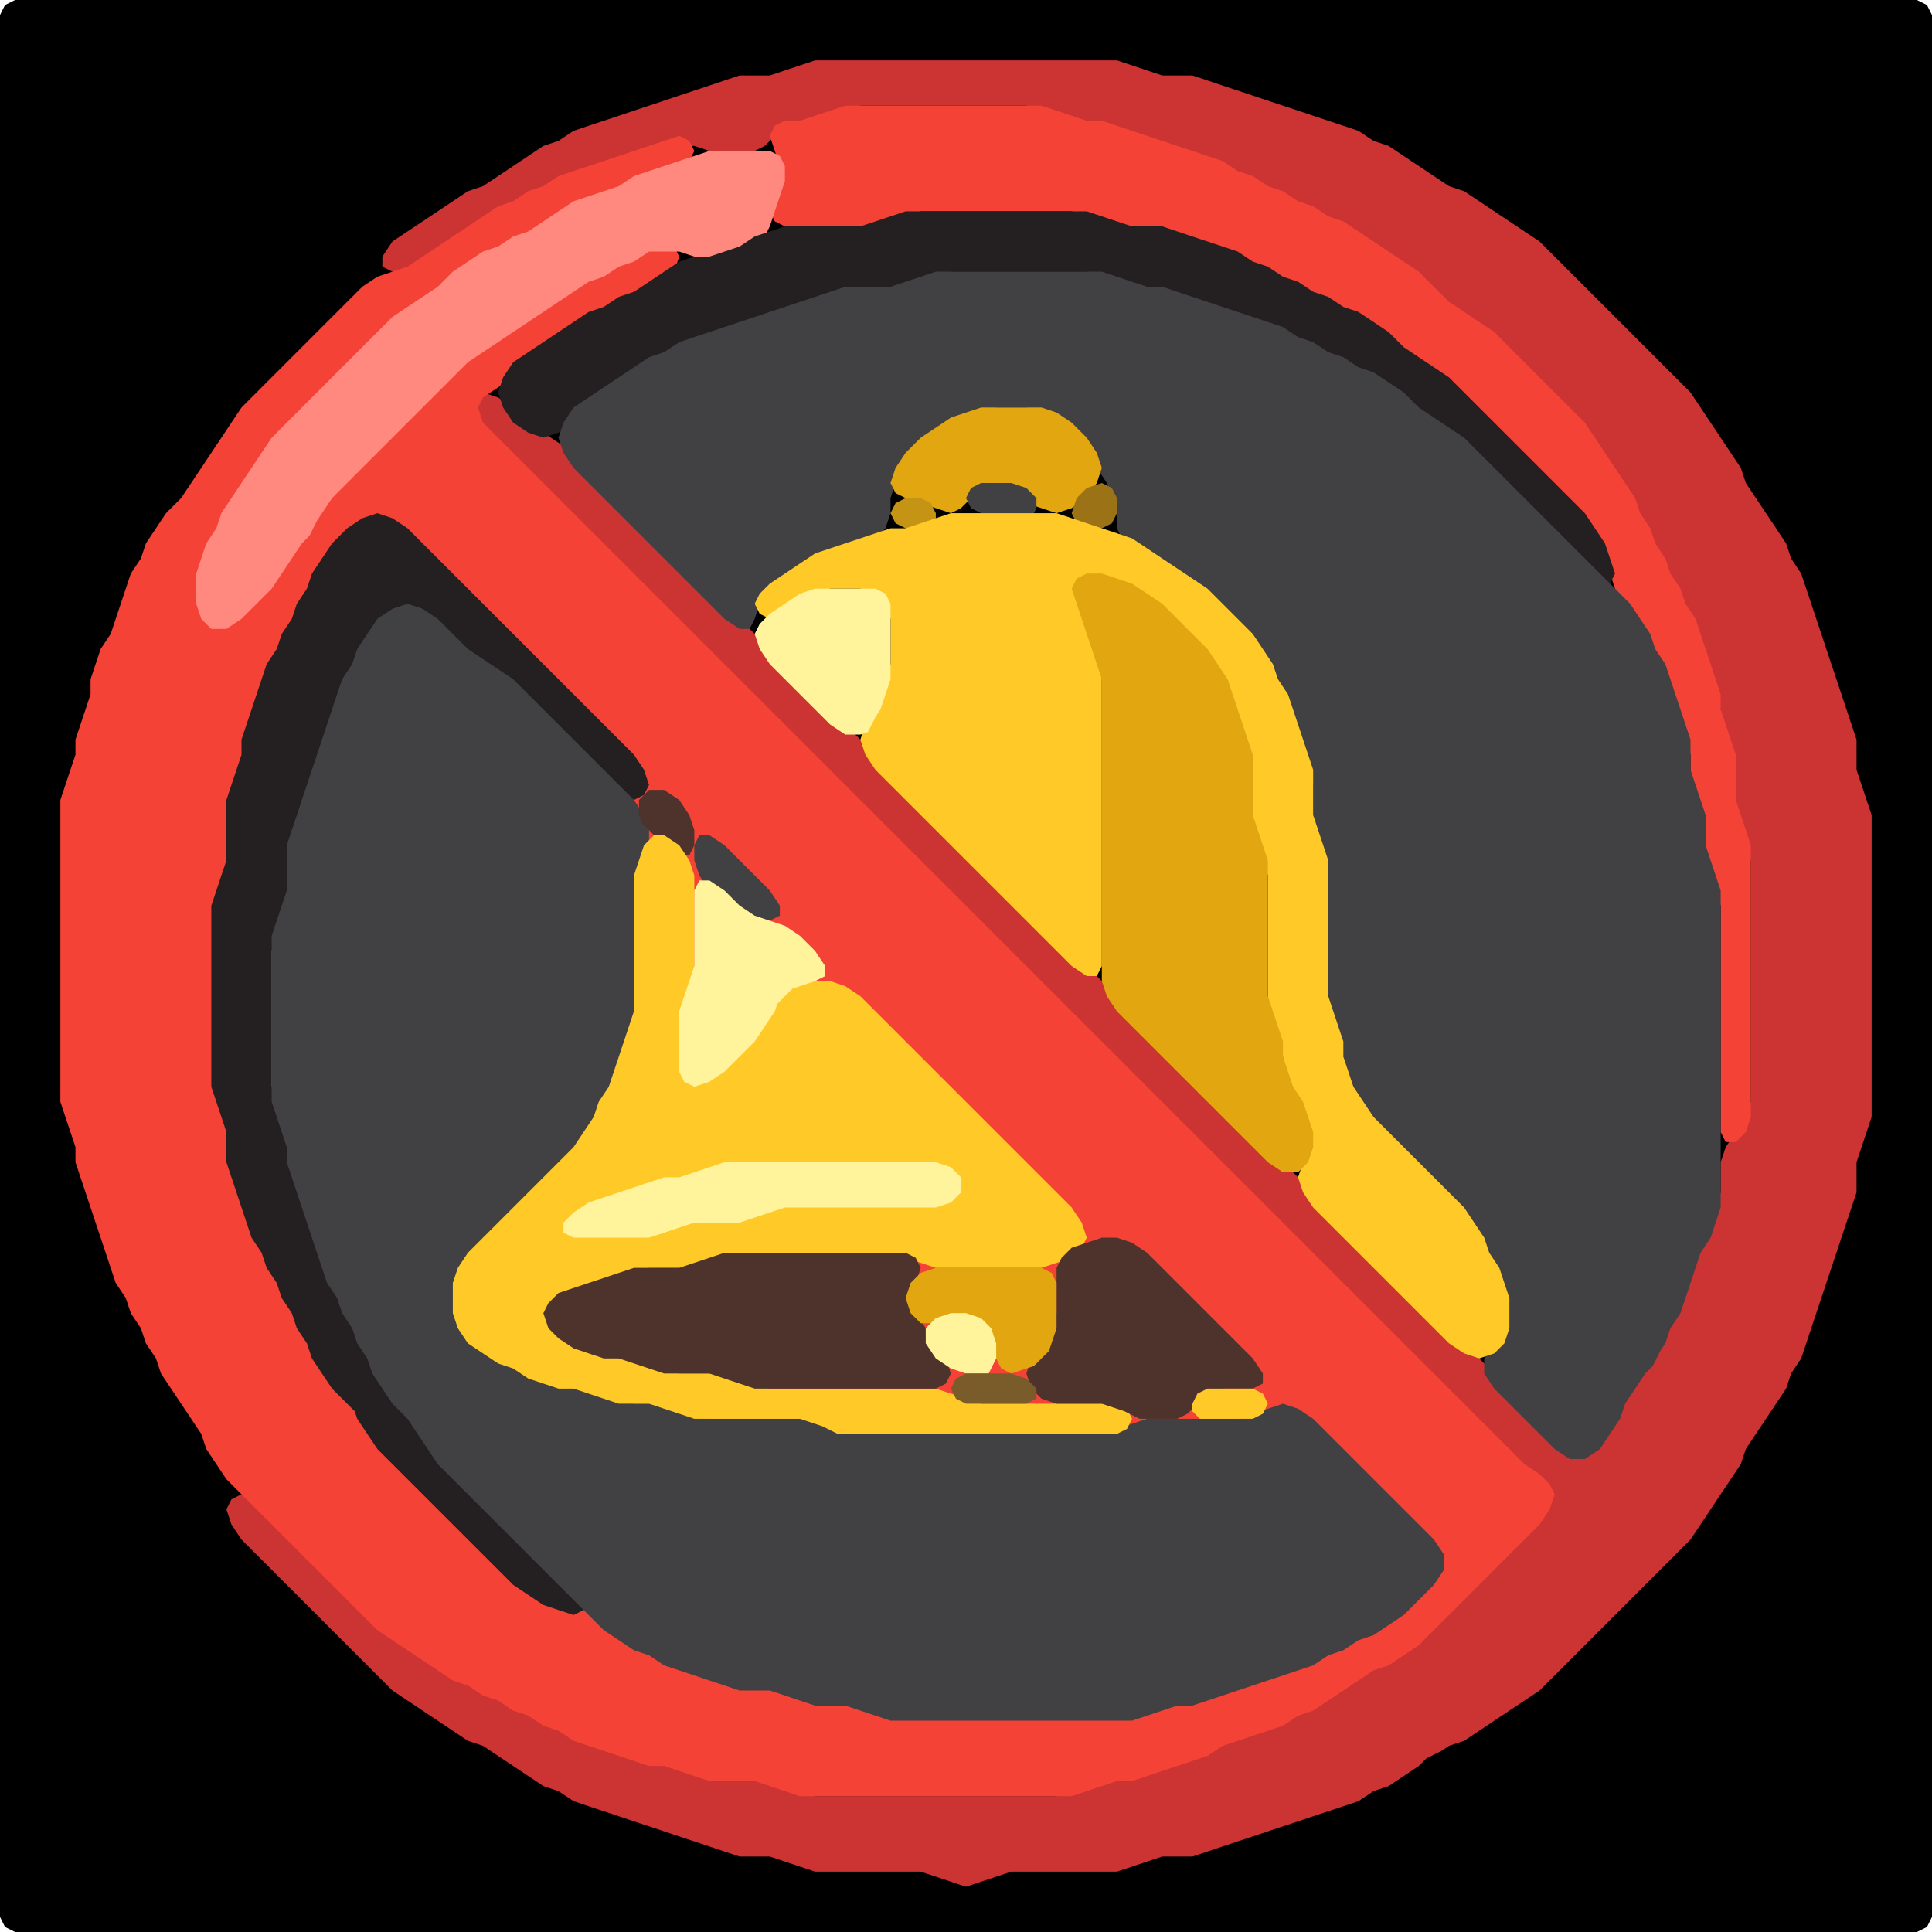 <?xml version="1.0" encoding="UTF-8" standalone="no"?>
<!DOCTYPE svg PUBLIC "-//W3C//DTD SVG 1.1//EN"
"http://www.w3.org/Graphics/SVG/1.1/DTD/svg11.dtd">
<svg width="128" height="128" xmlns="http://www.w3.org/2000/svg" version="1.1">
<path d="M 26.5 128.0 L 27.0 128.0 L 28.0 128.0 L 29.0 128.0 L 30.0 128.0 L 31.0 128.0 L 32.0 128.0 L 33.0 128.0 L 34.0 128.0 L 35.0 128.0 L 36.0 128.0 L 37.0 128.0 L 38.0 128.0 L 39.0 128.0 L 40.0 128.0 L 41.0 128.0 L 42.0 128.0 L 43.0 128.0 L 44.0 128.0 L 45.0 128.0 L 46.0 128.0 L 47.0 128.0 L 48.0 128.0 L 49.0 128.0 L 50.0 128.0 L 51.0 128.0 L 52.0 128.0 L 53.0 128.0 L 54.0 128.0 L 55.0 128.0 L 56.0 128.0 L 57.0 128.0 L 58.0 128.0 L 59.0 128.0 L 60.0 128.0 L 61.0 128.0 L 62.0 128.0 L 63.0 128.0 L 64.0 128.0 L 65.0 128.0 L 66.0 128.0 L 67.0 128.0 L 68.0 128.0 L 69.0 128.0 L 70.0 128.0 L 71.0 128.0 L 72.0 128.0 L 73.0 128.0 L 74.0 128.0 L 75.0 128.0 L 76.0 128.0 L 77.0 128.0 L 78.0 128.0 L 79.0 128.0 L 80.0 128.0 L 81.0 128.0 L 82.0 128.0 L 83.0 128.0 L 84.0 128.0 L 85.0 128.0 L 86.0 128.0 L 87.0 128.0 L 88.0 128.0 L 89.0 128.0 L 90.0 128.0 L 91.0 128.0 L 92.0 128.0 L 93.0 128.0 L 94.0 128.0 L 95.0 128.0 L 96.0 128.0 L 97.0 128.0 L 98.0 128.0 L 99.0 128.0 L 100.0 128.0 L 101.0 128.0 L 102.0 128.0 L 103.0 128.0 L 104.0 128.0 L 105.0 128.0 L 106.0 128.0 L 107.0 128.0 L 108.0 128.0 L 109.0 128.0 L 110.0 128.0 L 111.0 128.0 L 112.0 128.0 L 113.0 128.0 L 114.0 128.0 L 115.0 128.0 L 116.0 128.0 L 117.0 128.0 L 118.0 128.0 L 119.0 128.0 L 120.0 128.0 L 121.0 128.0 L 122.0 128.0 L 123.0 128.0 L 124.0 128.0 L 125.0 128.0 L 126.0 128.0 L 127.0 128.0 L 127.667 127.667 L 128.0 127.0 L 128.0 126.0 L 128.0 125.0 L 128.0 124.0 L 128.0 123.0 L 128.0 122.0 L 128.0 121.0 L 128.0 120.0 L 128.0 119.0 L 128.0 118.0 L 128.0 117.0 L 128.0 116.0 L 128.0 115.0 L 128.0 114.0 L 128.0 113.0 L 128.0 112.0 L 128.0 111.0 L 128.0 110.0 L 128.0 109.0 L 128.0 108.0 L 128.0 107.0 L 128.0 106.0 L 128.0 105.0 L 128.0 104.0 L 128.0 103.0 L 128.0 102.0 L 128.0 101.0 L 128.0 100.0 L 128.0 99.0 L 128.0 98.0 L 128.0 97.0 L 128.0 96.0 L 128.0 95.0 L 128.0 94.0 L 128.0 93.0 L 128.0 92.0 L 128.0 91.0 L 128.0 90.0 L 128.0 89.0 L 128.0 88.0 L 128.0 87.0 L 128.0 86.0 L 128.0 85.0 L 128.0 84.0 L 128.0 83.0 L 128.0 82.0 L 128.0 81.0 L 128.0 80.0 L 128.0 79.0 L 128.0 78.0 L 128.0 77.0 L 128.0 76.0 L 128.0 75.0 L 128.0 74.0 L 128.0 73.0 L 128.0 72.0 L 128.0 71.0 L 128.0 70.0 L 128.0 69.0 L 128.0 68.0 L 128.0 67.0 L 128.0 66.0 L 128.0 65.0 L 128.0 64.0 L 128.0 63.0 L 128.0 62.0 L 128.0 61.0 L 128.0 60.0 L 128.0 59.0 L 128.0 58.0 L 128.0 57.0 L 128.0 56.0 L 128.0 55.0 L 128.0 54.0 L 128.0 53.0 L 128.0 52.0 L 128.0 51.0 L 128.0 50.0 L 128.0 49.0 L 128.0 48.0 L 128.0 47.0 L 128.0 46.0 L 128.0 45.0 L 128.0 44.0 L 128.0 43.0 L 128.0 42.0 L 128.0 41.0 L 128.0 40.0 L 128.0 39.0 L 128.0 38.0 L 128.0 37.0 L 128.0 36.0 L 128.0 35.0 L 128.0 34.0 L 128.0 33.0 L 128.0 32.0 L 128.0 31.0 L 128.0 30.0 L 128.0 29.0 L 128.0 28.0 L 128.0 27.0 L 128.0 26.0 L 128.0 25.0 L 128.0 24.0 L 128.0 23.0 L 128.0 22.0 L 128.0 21.0 L 128.0 20.0 L 128.0 19.0 L 128.0 18.0 L 128.0 17.0 L 128.0 16.0 L 128.0 15.0 L 128.0 14.0 L 128.0 13.0 L 128.0 12.0 L 128.0 11.0 L 128.0 10.0 L 128.0 9.0 L 128.0 8.0 L 128.0 7.0 L 128.0 6.0 L 128.0 5.0 L 128.0 4.0 L 128.0 3.0 L 128.0 2.0 L 128.0 1.0 L 127.667 0.333 L 127.0 0.0 L 126.0 0.0 L 125.0 0.0 L 124.0 0.0 L 123.0 0.0 L 122.0 0.0 L 121.0 0.0 L 120.0 0.0 L 119.0 0.0 L 118.0 0.0 L 117.0 0.0 L 116.0 0.0 L 115.0 0.0 L 114.0 0.0 L 113.0 0.0 L 112.0 0.0 L 111.0 0.0 L 110.0 0.0 L 109.0 0.0 L 108.0 0.0 L 107.0 0.0 L 106.0 0.0 L 105.0 0.0 L 104.0 0.0 L 103.0 0.0 L 102.0 0.0 L 101.0 0.0 L 100.0 0.0 L 99.0 0.0 L 98.0 0.0 L 97.0 0.0 L 96.0 0.0 L 95.0 0.0 L 94.0 0.0 L 93.0 0.0 L 92.0 0.0 L 91.0 0.0 L 90.0 0.0 L 89.0 0.0 L 88.0 0.0 L 87.0 0.0 L 86.0 0.0 L 85.0 0.0 L 84.0 0.0 L 83.0 0.0 L 82.0 0.0 L 81.0 0.0 L 80.0 0.0 L 79.0 0.0 L 78.0 0.0 L 77.0 0.0 L 76.0 0.0 L 75.0 0.0 L 74.0 0.0 L 73.0 0.0 L 72.0 0.0 L 71.0 0.0 L 70.0 0.0 L 69.0 0.0 L 68.0 0.0 L 67.0 0.0 L 66.0 0.0 L 65.0 0.0 L 64.0 0.0 L 63.0 0.0 L 62.0 0.0 L 61.0 0.0 L 60.0 0.0 L 59.0 0.0 L 58.0 0.0 L 57.0 0.0 L 56.0 0.0 L 55.0 0.0 L 54.0 0.0 L 53.0 0.0 L 52.0 0.0 L 51.0 0.0 L 50.0 0.0 L 49.0 0.0 L 48.0 0.0 L 47.0 0.0 L 46.0 0.0 L 45.0 0.0 L 44.0 0.0 L 43.0 0.0 L 42.0 0.0 L 41.0 0.0 L 40.0 0.0 L 39.0 0.0 L 38.0 0.0 L 37.0 0.0 L 36.0 0.0 L 35.0 0.0 L 34.0 0.0 L 33.0 0.0 L 32.0 0.0 L 31.0 0.0 L 30.0 0.0 L 29.0 0.0 L 28.0 0.0 L 27.0 0.0 L 26.0 0.0 L 25.0 0.0 L 24.0 0.0 L 23.0 0.0 L 22.0 0.0 L 21.0 0.0 L 20.0 0.0 L 19.0 0.0 L 18.0 0.0 L 17.0 0.0 L 16.0 0.0 L 15.0 0.0 L 14.0 0.0 L 13.0 0.0 L 12.0 0.0 L 11.0 0.0 L 10.0 0.0 L 9.0 0.0 L 8.0 0.0 L 7.0 0.0 L 6.0 0.0 L 5.0 0.0 L 4.0 0.0 L 3.0 0.0 L 2.0 0.0 L 1.0 0.0 L 0.333 0.333 L 0.0 1.0 L 0.0 2.0 L 0.0 3.0 L 0.0 4.0 L 0.0 5.0 L 0.0 6.0 L 0.0 7.0 L 0.0 8.0 L 0.0 9.0 L 0.0 10.0 L 0.0 11.0 L 0.0 12.0 L 0.0 13.0 L 0.0 14.0 L 0.0 15.0 L 0.0 16.0 L 0.0 17.0 L 0.0 18.0 L 0.0 19.0 L 0.0 20.0 L 0.0 21.0 L 0.0 22.0 L 0.0 23.0 L 0.0 24.0 L 0.0 25.0 L 0.0 26.0 L 0.0 27.0 L 0.0 28.0 L 0.0 29.0 L 0.0 30.0 L 0.0 31.0 L 0.0 32.0 L 0.0 33.0 L 0.0 34.0 L 0.0 35.0 L 0.0 36.0 L 0.0 37.0 L 0.0 38.0 L 0.0 39.0 L 0.0 40.0 L 0.0 41.0 L 0.0 42.0 L 0.0 43.0 L 0.0 44.0 L 0.0 45.0 L 0.0 46.0 L 0.0 47.0 L 0.0 48.0 L 0.0 49.0 L 0.0 50.0 L 0.0 51.0 L 0.0 52.0 L 0.0 53.0 L 0.0 54.0 L 0.0 55.0 L 0.0 56.0 L 0.0 57.0 L 0.0 58.0 L 0.0 59.0 L 0.0 60.0 L 0.0 61.0 L 0.0 62.0 L 0.0 63.0 L 0.0 64.0 L 0.0 65.0 L 0.0 66.0 L 0.0 67.0 L 0.0 68.0 L 0.0 69.0 L 0.0 70.0 L 0.0 71.0 L 0.0 72.0 L 0.0 73.0 L 0.0 74.0 L 0.0 75.0 L 0.0 76.0 L 0.0 77.0 L 0.0 78.0 L 0.0 79.0 L 0.0 80.0 L 0.0 81.0 L 0.0 82.0 L 0.0 83.0 L 0.0 84.0 L 0.0 85.0 L 0.0 86.0 L 0.0 87.0 L 0.0 88.0 L 0.0 89.0 L 0.0 90.0 L 0.0 91.0 L 0.0 92.0 L 0.0 93.0 L 0.0 94.0 L 0.0 95.0 L 0.0 96.0 L 0.0 97.0 L 0.0 98.0 L 0.0 99.0 L 0.0 100.0 L 0.0 101.0 L 0.0 102.0 L 0.0 103.0 L 0.0 104.0 L 0.0 105.0 L 0.0 106.0 L 0.0 107.0 L 0.0 108.0 L 0.0 109.0 L 0.0 110.0 L 0.0 111.0 L 0.0 112.0 L 0.0 113.0 L 0.0 114.0 L 0.0 115.0 L 0.0 116.0 L 0.0 117.0 L 0.0 118.0 L 0.0 119.0 L 0.0 120.0 L 0.0 121.0 L 0.0 122.0 L 0.0 123.0 L 0.0 124.0 L 0.0 125.0 L 0.0 126.0 L 0.0 127.0 L 0.333 127.667 L 1.0 128.0 L 2.0 128.0 L 3.0 128.0 L 4.0 128.0 L 5.0 128.0 L 6.0 128.0 L 7.0 128.0 L 8.0 128.0 L 9.0 128.0 L 10.0 128.0 L 11.0 128.0 L 12.0 128.0 L 13.0 128.0 L 14.0 128.0 L 15.0 128.0 L 16.0 128.0 L 17.0 128.0 L 18.0 128.0 L 19.0 128.0 L 20.0 128.0 L 21.0 128.0 L 22.0 128.0 L 23.0 128.0 L 24.0 128.0 L 25.0 128.0 L 25.5 128.0 Z" stroke="none" fill="rgb(0,0,0)" />
<path d="M 95.5 116.0 L 96.0 115.667 L 97.0 115.333 L 98.0 114.667 L 99.0 114.0 L 100.0 113.333 L 101.0 112.667 L 102.0 112.0 L 103.0 111.0 L 104.0 110.0 L 105.0 109.0 L 106.0 108.0 L 107.0 107.0 L 108.0 106.0 L 109.0 105.0 L 110.0 104.0 L 111.0 103.0 L 112.0 102.0 L 112.667 101.0 L 113.333 100.0 L 114.0 99.0 L 114.667 98.0 L 115.333 97.0 L 115.667 96.0 L 116.333 95.0 L 117.0 94.0 L 117.667 93.0 L 118.333 92.0 L 118.667 91.0 L 119.333 90.0 L 119.667 89.0 L 120.0 88.0 L 120.333 87.0 L 120.667 86.0 L 121.0 85.0 L 121.333 84.0 L 121.667 83.0 L 122.0 82.0 L 122.333 81.0 L 122.667 80.0 L 123.0 79.0 L 123.0 78.0 L 123.0 77.0 L 123.333 76.0 L 123.667 75.0 L 124.0 74.0 L 124.0 73.0 L 124.0 72.0 L 124.0 71.0 L 124.0 70.0 L 124.0 69.0 L 124.0 68.0 L 124.0 67.0 L 124.0 66.0 L 124.0 65.0 L 124.0 64.0 L 124.0 63.0 L 124.0 62.0 L 124.0 61.0 L 124.0 60.0 L 124.0 59.0 L 124.0 58.0 L 124.0 57.0 L 124.0 56.0 L 124.0 55.0 L 124.0 54.0 L 123.667 53.0 L 123.333 52.0 L 123.0 51.0 L 123.0 50.0 L 123.0 49.0 L 122.667 48.0 L 122.333 47.0 L 122.0 46.0 L 121.667 45.0 L 121.333 44.0 L 121.0 43.0 L 120.667 42.0 L 120.333 41.0 L 120.0 40.0 L 119.667 39.0 L 119.333 38.0 L 118.667 37.0 L 118.333 36.0 L 117.667 35.0 L 117.0 34.0 L 116.333 33.0 L 115.667 32.0 L 115.333 31.0 L 114.667 30.0 L 114.0 29.0 L 113.333 28.0 L 112.667 27.0 L 112.0 26.0 L 111.0 25.0 L 110.0 24.0 L 109.0 23.0 L 108.0 22.0 L 107.0 21.0 L 106.0 20.0 L 105.0 19.0 L 104.0 18.0 L 103.0 17.0 L 102.0 16.0 L 101.0 15.333 L 100.0 14.667 L 99.0 14.0 L 98.0 13.333 L 97.0 12.667 L 96.0 12.333 L 95.0 11.667 L 94.0 11.0 L 93.0 10.333 L 92.0 9.667 L 91.0 9.333 L 90.0 8.667 L 89.0 8.333 L 88.0 8.0 L 87.0 7.667 L 86.0 7.333 L 85.0 7.0 L 84.0 6.667 L 83.0 6.333 L 82.0 6.0 L 81.0 5.667 L 80.0 5.333 L 79.0 5.0 L 78.0 5.0 L 77.0 5.0 L 76.0 4.667 L 75.0 4.333 L 74.0 4.0 L 73.0 4.0 L 72.0 4.0 L 71.0 4.0 L 70.0 4.0 L 69.0 4.0 L 68.0 4.0 L 67.0 4.0 L 66.0 4.0 L 65.0 4.0 L 64.0 4.0 L 63.0 4.0 L 62.0 4.0 L 61.0 4.0 L 60.0 4.0 L 59.0 4.0 L 58.0 4.0 L 57.0 4.0 L 56.0 4.0 L 55.0 4.0 L 54.0 4.0 L 53.0 4.333 L 52.0 4.667 L 51.0 5.0 L 50.0 5.0 L 49.0 5.0 L 48.0 5.333 L 47.0 5.667 L 46.0 6.0 L 45.0 6.333 L 44.0 6.667 L 43.0 7.0 L 42.0 7.333 L 41.0 7.667 L 40.0 8.0 L 39.0 8.333 L 38.0 8.667 L 37.0 9.333 L 36.0 9.667 L 35.0 10.333 L 34.0 11.0 L 33.0 11.667 L 32.0 12.333 L 31.0 12.667 L 30.0 13.333 L 29.0 14.0 L 28.0 14.667 L 27.0 15.333 L 26.0 16.0 L 25.333 17.0 L 25.333 17.667 L 26.0 18.0 L 27.0 18.0 L 28.0 17.667 L 29.0 17.0 L 30.0 16.333 L 31.0 15.667 L 32.0 15.0 L 33.0 14.333 L 34.0 13.667 L 35.0 13.333 L 36.0 12.667 L 37.0 12.333 L 38.0 11.667 L 39.0 11.333 L 40.0 11.0 L 41.0 10.667 L 42.0 10.333 L 43.0 10.0 L 44.0 9.667 L 45.0 9.667 L 46.0 9.667 L 47.0 10.0 L 48.0 10.0 L 49.0 10.0 L 50.0 10.0 L 50.667 9.667 L 51.333 9.0 L 52.0 8.333 L 53.0 8.0 L 54.0 8.0 L 55.0 7.667 L 56.0 7.333 L 57.0 7.0 L 58.0 7.0 L 59.0 7.0 L 60.0 7.0 L 61.0 7.0 L 62.0 7.0 L 63.0 7.0 L 64.0 7.0 L 65.0 7.0 L 66.0 7.0 L 67.0 7.0 L 68.0 7.0 L 69.0 7.333 L 70.0 7.667 L 71.0 8.0 L 72.0 8.0 L 73.0 8.333 L 74.0 8.667 L 75.0 9.0 L 76.0 9.333 L 77.0 9.667 L 78.0 10.0 L 79.0 10.333 L 80.0 10.667 L 81.0 11.333 L 82.0 11.667 L 83.0 12.333 L 84.0 12.667 L 85.0 13.333 L 86.0 13.667 L 87.0 14.333 L 88.0 14.667 L 89.0 15.333 L 90.0 16.0 L 91.0 16.667 L 92.0 17.333 L 93.0 18.0 L 94.0 19.0 L 95.0 20.0 L 96.0 20.667 L 97.0 21.333 L 98.0 22.0 L 99.0 23.0 L 100.0 24.0 L 101.0 25.0 L 102.0 26.0 L 103.0 27.0 L 104.0 28.0 L 105.0 29.0 L 105.667 30.0 L 106.333 31.0 L 107.0 32.0 L 107.667 33.0 L 108.333 34.0 L 108.667 35.0 L 109.333 36.0 L 109.667 37.0 L 110.333 38.0 L 110.667 39.0 L 111.333 40.0 L 111.667 41.0 L 112.333 42.0 L 112.667 43.0 L 113.0 44.0 L 113.333 45.0 L 113.667 46.0 L 114.0 47.0 L 114.0 48.0 L 114.333 49.0 L 114.667 50.0 L 115.0 51.0 L 115.0 52.0 L 115.0 53.0 L 115.0 54.0 L 115.333 55.0 L 115.667 56.0 L 116.0 57.0 L 116.0 58.0 L 116.0 59.0 L 116.0 60.0 L 116.0 61.0 L 116.0 62.0 L 116.0 63.0 L 116.0 64.0 L 116.0 65.0 L 116.0 66.0 L 116.0 67.0 L 116.0 68.0 L 116.0 69.0 L 116.0 70.0 L 116.0 71.0 L 116.0 72.0 L 116.0 73.0 L 115.667 74.0 L 115.0 75.0 L 114.333 76.0 L 114.0 77.0 L 114.0 78.0 L 114.0 79.0 L 113.667 80.0 L 113.333 81.0 L 112.667 82.0 L 112.333 83.0 L 112.0 84.0 L 111.667 85.0 L 111.333 86.0 L 110.667 87.0 L 110.333 88.0 L 109.667 89.0 L 109.0 90.0 L 108.333 91.0 L 107.667 92.0 L 107.333 93.0 L 106.667 94.0 L 106.0 95.0 L 105.0 95.667 L 104.0 95.667 L 103.0 95.0 L 102.0 94.0 L 101.0 93.0 L 100.0 92.0 L 99.0 91.0 L 98.0 90.0 L 97.0 89.0 L 96.0 88.0 L 95.0 87.0 L 94.0 86.0 L 93.0 85.0 L 92.0 84.0 L 91.0 83.0 L 90.0 82.0 L 89.0 81.0 L 88.0 80.0 L 87.0 79.0 L 86.0 78.0 L 85.0 77.0 L 84.0 76.0 L 83.0 75.0 L 82.0 74.0 L 81.0 73.0 L 80.0 72.0 L 79.0 71.0 L 78.0 70.0 L 77.0 69.0 L 76.0 68.0 L 75.0 67.0 L 74.0 66.0 L 73.0 65.0 L 72.0 64.0 L 71.0 63.0 L 70.0 62.0 L 69.0 61.0 L 68.0 60.0 L 67.0 59.0 L 66.0 58.0 L 65.0 57.0 L 64.0 56.0 L 63.0 55.0 L 62.0 54.0 L 61.0 53.0 L 60.0 52.0 L 59.0 51.0 L 58.0 50.0 L 57.0 49.0 L 56.0 48.0 L 55.0 47.0 L 54.0 46.0 L 53.0 45.0 L 52.0 44.0 L 51.0 43.0 L 50.0 42.0 L 49.0 41.0 L 48.0 40.0 L 47.0 39.0 L 46.0 38.0 L 45.0 37.0 L 44.0 36.0 L 43.0 35.0 L 42.0 34.0 L 41.0 33.0 L 40.0 32.0 L 39.0 31.0 L 38.0 30.0 L 37.0 29.333 L 36.0 28.667 L 35.0 28.0 L 34.0 27.0 L 33.0 26.333 L 32.0 26.0 L 31.333 26.333 L 31.0 27.0 L 31.333 28.0 L 32.0 29.0 L 33.0 30.0 L 34.0 31.0 L 35.0 32.0 L 36.0 33.0 L 37.0 34.0 L 38.0 35.0 L 39.0 36.0 L 40.0 37.0 L 41.0 38.0 L 42.0 39.0 L 43.0 40.0 L 44.0 41.0 L 45.0 42.0 L 46.0 43.0 L 47.0 44.0 L 48.0 45.0 L 49.0 46.0 L 50.0 47.0 L 51.0 48.0 L 52.0 49.0 L 53.0 50.0 L 54.0 51.0 L 55.0 52.0 L 56.0 53.0 L 57.0 54.0 L 58.0 55.0 L 59.0 56.0 L 60.0 57.0 L 61.0 58.0 L 62.0 59.0 L 63.0 60.0 L 64.0 61.0 L 65.0 62.0 L 66.0 63.0 L 67.0 64.0 L 68.0 65.0 L 69.0 66.0 L 70.0 67.0 L 71.0 68.0 L 72.0 69.0 L 73.0 70.0 L 74.0 71.0 L 75.0 72.0 L 76.0 73.0 L 77.0 74.0 L 78.0 75.0 L 79.0 76.0 L 80.0 77.0 L 81.0 78.0 L 82.0 79.0 L 83.0 80.0 L 84.0 81.0 L 85.0 82.0 L 86.0 83.0 L 87.0 84.0 L 88.0 85.0 L 89.0 86.0 L 90.0 87.0 L 91.0 88.0 L 92.0 89.0 L 93.0 90.0 L 94.0 91.0 L 95.0 92.0 L 96.0 93.0 L 97.0 94.0 L 98.0 95.0 L 99.0 96.0 L 100.0 97.0 L 101.0 97.667 L 102.0 98.333 L 102.333 99.0 L 102.0 100.0 L 101.0 101.0 L 100.0 102.0 L 99.0 103.0 L 98.0 104.0 L 97.0 105.0 L 96.0 106.0 L 95.0 107.0 L 94.0 108.0 L 93.0 109.0 L 92.0 109.667 L 91.0 110.333 L 90.0 110.667 L 89.0 111.333 L 88.0 112.0 L 87.0 112.667 L 86.0 113.333 L 85.0 113.667 L 84.0 114.333 L 83.0 114.667 L 82.0 115.0 L 81.0 115.333 L 80.0 115.667 L 79.0 116.333 L 78.0 116.667 L 77.0 117.0 L 76.0 117.333 L 75.0 117.667 L 74.0 118.0 L 73.0 118.0 L 72.0 118.333 L 71.0 118.667 L 70.0 119.0 L 69.0 119.0 L 68.0 119.0 L 67.0 119.0 L 66.0 119.0 L 65.0 119.0 L 64.0 119.0 L 63.0 119.0 L 62.0 119.0 L 61.0 119.0 L 60.0 119.0 L 59.0 119.0 L 58.0 119.0 L 57.0 119.0 L 56.0 119.0 L 55.0 119.0 L 54.0 119.0 L 53.0 118.667 L 52.0 118.333 L 51.0 118.0 L 50.0 118.0 L 49.0 118.0 L 48.0 118.0 L 47.0 117.667 L 46.0 117.333 L 45.0 117.0 L 44.0 117.0 L 43.0 116.667 L 42.0 116.333 L 41.0 116.0 L 40.0 115.667 L 39.0 115.333 L 38.0 114.667 L 37.0 114.333 L 36.0 113.667 L 35.0 113.333 L 34.0 112.667 L 33.0 112.333 L 32.0 111.667 L 31.0 111.333 L 30.0 110.667 L 29.0 110.0 L 28.0 109.333 L 27.0 108.667 L 26.0 108.0 L 25.0 107.0 L 24.0 106.0 L 23.0 105.0 L 22.0 104.0 L 21.0 103.0 L 20.0 102.0 L 19.0 101.0 L 18.0 100.0 L 17.0 99.333 L 16.0 99.0 L 15.333 99.333 L 15.0 100.0 L 15.333 101.0 L 16.0 102.0 L 17.0 103.0 L 18.0 104.0 L 19.0 105.0 L 20.0 106.0 L 21.0 107.0 L 22.0 108.0 L 23.0 109.0 L 24.0 110.0 L 25.0 111.0 L 26.0 112.0 L 27.0 112.667 L 28.0 113.333 L 29.0 114.0 L 30.0 114.667 L 31.0 115.333 L 32.0 115.667 L 33.0 116.333 L 34.0 117.0 L 35.0 117.667 L 36.0 118.333 L 37.0 118.667 L 38.0 119.333 L 39.0 119.667 L 40.0 120.0 L 41.0 120.333 L 42.0 120.667 L 43.0 121.0 L 44.0 121.333 L 45.0 121.667 L 46.0 122.0 L 47.0 122.333 L 48.0 122.667 L 49.0 123.0 L 50.0 123.0 L 51.0 123.0 L 52.0 123.333 L 53.0 123.667 L 54.0 124.0 L 55.0 124.0 L 56.0 124.0 L 57.0 124.0 L 58.0 124.0 L 59.0 124.0 L 60.0 124.0 L 61.0 124.0 L 62.0 124.333 L 63.0 124.667 L 64.0 125.0 L 65.0 124.667 L 66.0 124.333 L 67.0 124.0 L 68.0 124.0 L 69.0 124.0 L 70.0 124.0 L 71.0 124.0 L 72.0 124.0 L 73.0 124.0 L 74.0 124.0 L 75.0 123.667 L 76.0 123.333 L 77.0 123.0 L 78.0 123.0 L 79.0 123.0 L 80.0 122.667 L 81.0 122.333 L 82.0 122.0 L 83.0 121.667 L 84.0 121.333 L 85.0 121.0 L 86.0 120.667 L 87.0 120.333 L 88.0 120.0 L 89.0 119.667 L 90.0 119.333 L 91.0 118.667 L 92.0 118.333 L 93.0 117.667 L 94.0 117.0 L 94.5 116.5 Z" stroke="none" fill="rgb(204,51,51)" />
<path d="M 84.5 18.5 L 85.0 18.667 L 86.0 19.333 L 87.0 19.667 L 88.0 20.333 L 89.0 20.667 L 90.0 21.333 L 91.0 22.0 L 92.0 23.0 L 93.0 23.667 L 94.0 24.333 L 95.0 25.0 L 96.0 26.0 L 97.0 27.0 L 98.0 28.0 L 99.0 29.0 L 100.0 30.0 L 101.0 31.0 L 102.0 32.0 L 103.0 33.0 L 104.0 34.0 L 105.0 35.0 L 105.667 36.0 L 106.333 37.0 L 106.667 38.0 L 107.0 39.0 L 107.333 40.0 L 108.0 41.0 L 108.667 42.0 L 109.333 43.0 L 109.667 44.0 L 110.333 45.0 L 110.667 46.0 L 111.0 47.0 L 111.333 48.0 L 111.667 49.0 L 112.0 50.0 L 112.0 51.0 L 112.0 52.0 L 112.333 53.0 L 112.667 54.0 L 113.0 55.0 L 113.0 56.0 L 113.0 57.0 L 113.333 58.0 L 113.667 59.0 L 114.0 60.0 L 114.0 61.0 L 114.0 62.0 L 114.0 63.0 L 114.0 64.0 L 114.0 65.0 L 114.0 66.0 L 114.0 67.0 L 114.0 68.0 L 114.0 69.0 L 114.0 70.0 L 114.0 71.0 L 114.0 72.0 L 114.0 73.0 L 114.0 74.0 L 114.0 75.0 L 114.333 75.667 L 115.0 75.667 L 115.667 75.0 L 116.0 74.0 L 116.0 73.0 L 116.0 72.0 L 116.0 71.0 L 116.0 70.0 L 116.0 69.0 L 116.0 68.0 L 116.0 67.0 L 116.0 66.0 L 116.0 65.0 L 116.0 64.0 L 116.0 63.0 L 116.0 62.0 L 116.0 61.0 L 116.0 60.0 L 116.0 59.0 L 116.0 58.0 L 116.0 57.0 L 116.0 56.0 L 115.667 55.0 L 115.333 54.0 L 115.0 53.0 L 115.0 52.0 L 115.0 51.0 L 115.0 50.0 L 114.667 49.0 L 114.333 48.0 L 114.0 47.0 L 114.0 46.0 L 113.667 45.0 L 113.333 44.0 L 113.0 43.0 L 112.667 42.0 L 112.333 41.0 L 111.667 40.0 L 111.333 39.0 L 110.667 38.0 L 110.333 37.0 L 109.667 36.0 L 109.333 35.0 L 108.667 34.0 L 108.333 33.0 L 107.667 32.0 L 107.0 31.0 L 106.333 30.0 L 105.667 29.0 L 105.0 28.0 L 104.0 27.0 L 103.0 26.0 L 102.0 25.0 L 101.0 24.0 L 100.0 23.0 L 99.0 22.0 L 98.0 21.333 L 97.0 20.667 L 96.0 20.0 L 95.0 19.0 L 94.0 18.0 L 93.0 17.333 L 92.0 16.667 L 91.0 16.0 L 90.0 15.333 L 89.0 14.667 L 88.0 14.333 L 87.0 13.667 L 86.0 13.333 L 85.0 12.667 L 84.0 12.333 L 83.0 11.667 L 82.0 11.333 L 81.0 10.667 L 80.0 10.333 L 79.0 10.0 L 78.0 9.667 L 77.0 9.333 L 76.0 9.0 L 75.0 8.667 L 74.0 8.333 L 73.0 8.0 L 72.0 8.0 L 71.0 7.667 L 70.0 7.333 L 69.0 7.0 L 68.0 7.0 L 67.0 7.0 L 66.0 7.0 L 65.0 7.0 L 64.0 7.0 L 63.0 7.0 L 62.0 7.0 L 61.0 7.0 L 60.0 7.0 L 59.0 7.0 L 58.0 7.0 L 57.0 7.0 L 56.0 7.0 L 55.0 7.333 L 54.0 7.667 L 53.0 8.0 L 52.0 8.0 L 51.333 8.333 L 51.0 9.0 L 51.333 10.0 L 51.667 11.0 L 51.667 12.0 L 51.333 13.0 L 51.0 14.0 L 51.333 14.667 L 52.0 15.0 L 53.0 15.0 L 54.0 15.0 L 55.0 15.0 L 56.0 15.0 L 57.0 15.0 L 58.0 15.0 L 59.0 14.667 L 60.0 14.333 L 61.0 14.0 L 62.0 14.0 L 63.0 14.0 L 64.0 14.0 L 65.0 14.0 L 66.0 14.0 L 67.0 14.0 L 68.0 14.0 L 69.0 14.0 L 70.0 14.0 L 71.0 14.0 L 72.0 14.333 L 73.0 14.667 L 74.0 15.0 L 75.0 15.0 L 76.0 15.0 L 77.0 15.333 L 78.0 15.667 L 79.0 16.0 L 80.0 16.333 L 81.0 16.667 L 82.0 17.333 L 83.0 17.667 L 83.5 18.0 Z" stroke="none" fill="rgb(244,67,54)" />
<path d="M 21.5 104.5 L 22.0 105.0 L 23.0 106.0 L 24.0 107.0 L 25.0 108.0 L 26.0 108.667 L 27.0 109.333 L 28.0 110.0 L 29.0 110.667 L 30.0 111.333 L 31.0 111.667 L 32.0 112.333 L 33.0 112.667 L 34.0 113.333 L 35.0 113.667 L 36.0 114.333 L 37.0 114.667 L 38.0 115.333 L 39.0 115.667 L 40.0 116.0 L 41.0 116.333 L 42.0 116.667 L 43.0 117.0 L 44.0 117.0 L 45.0 117.333 L 46.0 117.667 L 47.0 118.0 L 48.0 118.0 L 49.0 118.0 L 50.0 118.0 L 51.0 118.333 L 52.0 118.667 L 53.0 119.0 L 54.0 119.0 L 55.0 119.0 L 56.0 119.0 L 57.0 119.0 L 58.0 119.0 L 59.0 119.0 L 60.0 119.0 L 61.0 119.0 L 62.0 119.0 L 63.0 119.0 L 64.0 119.0 L 65.0 119.0 L 66.0 119.0 L 67.0 119.0 L 68.0 119.0 L 69.0 119.0 L 70.0 119.0 L 71.0 119.0 L 72.0 118.667 L 73.0 118.333 L 74.0 118.0 L 75.0 118.0 L 76.0 117.667 L 77.0 117.333 L 78.0 117.0 L 79.0 116.667 L 80.0 116.333 L 81.0 115.667 L 82.0 115.333 L 83.0 115.0 L 84.0 114.667 L 85.0 114.333 L 86.0 113.667 L 87.0 113.333 L 88.0 112.667 L 89.0 112.0 L 90.0 111.333 L 91.0 110.667 L 92.0 110.333 L 93.0 109.667 L 94.0 109.0 L 95.0 108.0 L 96.0 107.0 L 97.0 106.0 L 98.0 105.0 L 99.0 104.0 L 100.0 103.0 L 101.0 102.0 L 102.0 101.0 L 102.667 100.0 L 103.0 99.0 L 102.667 98.333 L 102.0 97.667 L 101.0 97.0 L 100.0 96.0 L 99.0 95.0 L 98.0 94.0 L 97.0 93.0 L 96.0 92.0 L 95.0 91.0 L 94.0 90.0 L 93.0 89.0 L 92.0 88.0 L 91.0 87.0 L 90.0 86.0 L 89.0 85.0 L 88.0 84.0 L 87.0 83.0 L 86.0 82.0 L 85.0 81.0 L 84.0 80.0 L 83.0 79.0 L 82.0 78.0 L 81.0 77.0 L 80.0 76.0 L 79.0 75.0 L 78.0 74.0 L 77.0 73.0 L 76.0 72.0 L 75.0 71.0 L 74.0 70.0 L 73.0 69.0 L 72.0 68.0 L 71.0 67.0 L 70.0 66.0 L 69.0 65.0 L 68.0 64.0 L 67.0 63.0 L 66.0 62.0 L 65.0 61.0 L 64.0 60.0 L 63.0 59.0 L 62.0 58.0 L 61.0 57.0 L 60.0 56.0 L 59.0 55.0 L 58.0 54.0 L 57.0 53.0 L 56.0 52.0 L 55.0 51.0 L 54.0 50.0 L 53.0 49.0 L 52.0 48.0 L 51.0 47.0 L 50.0 46.0 L 49.0 45.0 L 48.0 44.0 L 47.0 43.0 L 46.0 42.0 L 45.0 41.0 L 44.0 40.0 L 43.0 39.0 L 42.0 38.0 L 41.0 37.0 L 40.0 36.0 L 39.0 35.0 L 38.0 34.0 L 37.0 33.0 L 36.0 32.0 L 35.0 31.0 L 34.0 30.0 L 33.0 29.0 L 32.0 28.0 L 31.667 27.0 L 32.0 26.333 L 33.0 25.667 L 34.0 25.0 L 35.0 24.0 L 36.0 23.333 L 37.0 22.667 L 38.0 22.0 L 39.0 21.333 L 40.0 20.667 L 41.0 20.333 L 42.0 19.667 L 43.0 19.333 L 44.0 18.667 L 44.667 18.0 L 45.0 17.0 L 44.667 16.333 L 44.0 16.0 L 43.0 16.333 L 42.0 16.667 L 41.0 17.333 L 40.0 17.667 L 39.0 18.333 L 38.0 18.667 L 37.0 19.333 L 36.0 20.0 L 35.0 20.667 L 34.0 21.333 L 33.0 22.0 L 32.0 22.667 L 31.0 23.333 L 30.0 24.0 L 29.0 25.0 L 28.0 26.0 L 27.0 27.0 L 26.0 28.0 L 25.0 29.0 L 24.0 30.0 L 23.0 31.0 L 22.0 32.0 L 21.333 33.0 L 20.667 34.0 L 20.0 35.0 L 19.333 36.0 L 18.667 37.0 L 18.0 38.0 L 17.0 39.0 L 16.0 40.0 L 15.0 40.667 L 14.0 40.667 L 13.333 40.0 L 13.0 39.0 L 13.333 38.0 L 13.667 37.0 L 14.333 36.0 L 14.667 35.0 L 15.333 34.0 L 16.0 33.0 L 16.667 32.0 L 17.333 31.0 L 18.0 30.0 L 19.0 29.0 L 20.0 28.0 L 21.0 27.0 L 22.0 26.0 L 23.0 25.0 L 24.0 24.0 L 25.0 23.0 L 26.0 22.0 L 27.0 21.0 L 28.0 20.333 L 29.0 19.667 L 30.0 19.0 L 31.0 18.0 L 32.0 17.333 L 33.0 16.667 L 34.0 16.333 L 35.0 15.667 L 36.0 15.333 L 37.0 14.667 L 38.0 14.0 L 39.0 13.333 L 40.0 13.0 L 41.0 12.667 L 42.0 12.333 L 43.0 11.667 L 44.0 11.333 L 45.0 11.0 L 45.667 10.667 L 46.0 10.0 L 45.667 9.333 L 45.0 9.0 L 44.0 9.333 L 43.0 9.667 L 42.0 10.0 L 41.0 10.333 L 40.0 10.667 L 39.0 11.0 L 38.0 11.333 L 37.0 11.667 L 36.0 12.333 L 35.0 12.667 L 34.0 13.333 L 33.0 13.667 L 32.0 14.333 L 31.0 15.0 L 30.0 15.667 L 29.0 16.333 L 28.0 17.0 L 27.0 17.667 L 26.0 18.0 L 25.0 18.333 L 24.0 19.0 L 23.0 20.0 L 22.0 21.0 L 21.0 22.0 L 20.0 23.0 L 19.0 24.0 L 18.0 25.0 L 17.0 26.0 L 16.0 27.0 L 15.333 28.0 L 14.667 29.0 L 14.0 30.0 L 13.333 31.0 L 12.667 32.0 L 12.0 33.0 L 11.0 34.0 L 10.333 35.0 L 9.667 36.0 L 9.333 37.0 L 8.667 38.0 L 8.333 39.0 L 8.0 40.0 L 7.667 41.0 L 7.333 42.0 L 6.667 43.0 L 6.333 44.0 L 6.0 45.0 L 6.0 46.0 L 5.667 47.0 L 5.333 48.0 L 5.0 49.0 L 5.0 50.0 L 4.667 51.0 L 4.333 52.0 L 4.0 53.0 L 4.0 54.0 L 4.0 55.0 L 4.0 56.0 L 4.0 57.0 L 4.0 58.0 L 4.0 59.0 L 4.0 60.0 L 4.0 61.0 L 4.0 62.0 L 4.0 63.0 L 4.0 64.0 L 4.0 65.0 L 4.0 66.0 L 4.0 67.0 L 4.0 68.0 L 4.0 69.0 L 4.0 70.0 L 4.0 71.0 L 4.0 72.0 L 4.0 73.0 L 4.333 74.0 L 4.667 75.0 L 5.0 76.0 L 5.0 77.0 L 5.333 78.0 L 5.667 79.0 L 6.0 80.0 L 6.333 81.0 L 6.667 82.0 L 7.0 83.0 L 7.333 84.0 L 7.667 85.0 L 8.333 86.0 L 8.667 87.0 L 9.333 88.0 L 9.667 89.0 L 10.333 90.0 L 10.667 91.0 L 11.333 92.0 L 12.0 93.0 L 12.667 94.0 L 13.333 95.0 L 13.667 96.0 L 14.333 97.0 L 15.0 98.0 L 16.0 99.0 L 17.0 100.0 L 18.0 101.0 L 19.0 102.0 L 20.0 103.0 L 20.5 103.5 Z" stroke="none" fill="rgb(244,67,54)" />
<path d="M 21.0 34.5 L 21.333 34.0 L 22.0 33.0 L 23.0 32.0 L 24.0 31.0 L 25.0 30.0 L 26.0 29.0 L 27.0 28.0 L 28.0 27.0 L 29.0 26.0 L 30.0 25.0 L 31.0 24.0 L 32.0 23.333 L 33.0 22.667 L 34.0 22.0 L 35.0 21.333 L 36.0 20.667 L 37.0 20.0 L 38.0 19.333 L 39.0 18.667 L 40.0 18.333 L 41.0 17.667 L 42.0 17.333 L 43.0 16.667 L 44.0 16.667 L 45.0 16.667 L 46.0 17.0 L 47.0 17.0 L 48.0 17.0 L 49.0 16.667 L 50.0 16.333 L 50.667 15.667 L 51.0 15.0 L 51.333 14.0 L 51.667 13.0 L 52.0 12.0 L 52.0 11.0 L 51.667 10.333 L 51.0 10.0 L 50.0 10.0 L 49.0 10.0 L 48.0 10.0 L 47.0 10.0 L 46.0 10.333 L 45.0 10.667 L 44.0 11.0 L 43.0 11.333 L 42.0 11.667 L 41.0 12.333 L 40.0 12.667 L 39.0 13.0 L 38.0 13.333 L 37.0 14.0 L 36.0 14.667 L 35.0 15.333 L 34.0 15.667 L 33.0 16.333 L 32.0 16.667 L 31.0 17.333 L 30.0 18.0 L 29.0 19.0 L 28.0 19.667 L 27.0 20.333 L 26.0 21.0 L 25.0 22.0 L 24.0 23.0 L 23.0 24.0 L 22.0 25.0 L 21.0 26.0 L 20.0 27.0 L 19.0 28.0 L 18.0 29.0 L 17.333 30.0 L 16.667 31.0 L 16.0 32.0 L 15.333 33.0 L 14.667 34.0 L 14.333 35.0 L 13.667 36.0 L 13.333 37.0 L 13.0 38.0 L 13.0 39.0 L 13.0 40.0 L 13.333 41.0 L 14.0 41.667 L 15.0 41.667 L 16.0 41.0 L 17.0 40.0 L 18.0 39.0 L 18.667 38.0 L 19.333 37.0 L 20.0 36.0 L 20.5 35.5 Z" stroke="none" fill="rgb(255,137,127)" />
<path d="M 88.5 24.0 L 89.0 24.333 L 90.0 24.667 L 91.0 25.333 L 92.0 26.0 L 93.0 27.0 L 94.0 27.667 L 95.0 28.333 L 96.0 29.0 L 97.0 30.0 L 98.0 31.0 L 99.0 32.0 L 100.0 33.0 L 101.0 34.0 L 102.0 35.0 L 103.0 36.0 L 104.0 37.0 L 105.0 38.0 L 106.0 38.667 L 106.667 38.667 L 107.0 38.0 L 106.667 37.0 L 106.333 36.0 L 105.667 35.0 L 105.0 34.0 L 104.0 33.0 L 103.0 32.0 L 102.0 31.0 L 101.0 30.0 L 100.0 29.0 L 99.0 28.0 L 98.0 27.0 L 97.0 26.0 L 96.0 25.0 L 95.0 24.333 L 94.0 23.667 L 93.0 23.0 L 92.0 22.0 L 91.0 21.333 L 90.0 20.667 L 89.0 20.333 L 88.0 19.667 L 87.0 19.333 L 86.0 18.667 L 85.0 18.333 L 84.0 17.667 L 83.0 17.333 L 82.0 16.667 L 81.0 16.333 L 80.0 16.0 L 79.0 15.667 L 78.0 15.333 L 77.0 15.0 L 76.0 15.0 L 75.0 15.0 L 74.0 14.667 L 73.0 14.333 L 72.0 14.0 L 71.0 14.0 L 70.0 14.0 L 69.0 14.0 L 68.0 14.0 L 67.0 14.0 L 66.0 14.0 L 65.0 14.0 L 64.0 14.0 L 63.0 14.0 L 62.0 14.0 L 61.0 14.0 L 60.0 14.0 L 59.0 14.333 L 58.0 14.667 L 57.0 15.0 L 56.0 15.0 L 55.0 15.0 L 54.0 15.0 L 53.0 15.0 L 52.0 15.0 L 51.0 15.333 L 50.0 15.667 L 49.0 16.333 L 48.0 16.667 L 47.0 17.0 L 46.0 17.0 L 45.0 17.333 L 44.0 18.0 L 43.0 18.667 L 42.0 19.333 L 41.0 19.667 L 40.0 20.333 L 39.0 20.667 L 38.0 21.333 L 37.0 22.0 L 36.0 22.667 L 35.0 23.333 L 34.0 24.0 L 33.333 25.0 L 33.0 26.0 L 33.333 27.0 L 34.0 28.0 L 35.0 28.667 L 36.0 29.0 L 37.0 28.667 L 38.0 28.0 L 39.0 27.0 L 40.0 26.333 L 41.0 25.667 L 42.0 25.0 L 43.0 24.333 L 44.0 23.667 L 45.0 23.333 L 46.0 22.667 L 47.0 22.333 L 48.0 22.0 L 49.0 21.667 L 50.0 21.333 L 51.0 21.0 L 52.0 20.667 L 53.0 20.333 L 54.0 20.0 L 55.0 19.667 L 56.0 19.333 L 57.0 19.0 L 58.0 19.0 L 59.0 19.0 L 60.0 19.0 L 61.0 18.667 L 62.0 18.333 L 63.0 18.0 L 64.0 18.0 L 65.0 18.0 L 66.0 18.0 L 67.0 18.0 L 68.0 18.0 L 69.0 18.0 L 70.0 18.0 L 71.0 18.0 L 72.0 18.0 L 73.0 18.333 L 74.0 18.667 L 75.0 19.0 L 76.0 19.0 L 77.0 19.333 L 78.0 19.667 L 79.0 20.0 L 80.0 20.333 L 81.0 20.667 L 82.0 21.0 L 83.0 21.333 L 84.0 21.667 L 85.0 22.333 L 86.0 22.667 L 87.0 23.333 L 87.5 23.5 Z" stroke="none" fill="rgb(36,32,33)" />
<path d="M 110.0 89.5 L 110.333 89.0 L 110.667 88.0 L 111.333 87.0 L 111.667 86.0 L 112.0 85.0 L 112.333 84.0 L 112.667 83.0 L 113.333 82.0 L 113.667 81.0 L 114.0 80.0 L 114.0 79.0 L 114.0 78.0 L 114.0 77.0 L 114.0 76.0 L 114.0 75.0 L 114.0 74.0 L 114.0 73.0 L 114.0 72.0 L 114.0 71.0 L 114.0 70.0 L 114.0 69.0 L 114.0 68.0 L 114.0 67.0 L 114.0 66.0 L 114.0 65.0 L 114.0 64.0 L 114.0 63.0 L 114.0 62.0 L 114.0 61.0 L 114.0 60.0 L 114.0 59.0 L 113.667 58.0 L 113.333 57.0 L 113.0 56.0 L 113.0 55.0 L 113.0 54.0 L 112.667 53.0 L 112.333 52.0 L 112.0 51.0 L 112.0 50.0 L 112.0 49.0 L 111.667 48.0 L 111.333 47.0 L 111.0 46.0 L 110.667 45.0 L 110.333 44.0 L 109.667 43.0 L 109.333 42.0 L 108.667 41.0 L 108.0 40.0 L 107.0 39.0 L 106.0 38.0 L 105.0 37.0 L 104.0 36.0 L 103.0 35.0 L 102.0 34.0 L 101.0 33.0 L 100.0 32.0 L 99.0 31.0 L 98.0 30.0 L 97.0 29.0 L 96.0 28.333 L 95.0 27.667 L 94.0 27.0 L 93.0 26.0 L 92.0 25.333 L 91.0 24.667 L 90.0 24.333 L 89.0 23.667 L 88.0 23.333 L 87.0 22.667 L 86.0 22.333 L 85.0 21.667 L 84.0 21.333 L 83.0 21.0 L 82.0 20.667 L 81.0 20.333 L 80.0 20.0 L 79.0 19.667 L 78.0 19.333 L 77.0 19.0 L 76.0 19.0 L 75.0 18.667 L 74.0 18.333 L 73.0 18.0 L 72.0 18.0 L 71.0 18.0 L 70.0 18.0 L 69.0 18.0 L 68.0 18.0 L 67.0 18.0 L 66.0 18.0 L 65.0 18.0 L 64.0 18.0 L 63.0 18.0 L 62.0 18.0 L 61.0 18.333 L 60.0 18.667 L 59.0 19.0 L 58.0 19.0 L 57.0 19.0 L 56.0 19.0 L 55.0 19.333 L 54.0 19.667 L 53.0 20.0 L 52.0 20.333 L 51.0 20.667 L 50.0 21.0 L 49.0 21.333 L 48.0 21.667 L 47.0 22.0 L 46.0 22.333 L 45.0 22.667 L 44.0 23.333 L 43.0 23.667 L 42.0 24.333 L 41.0 25.0 L 40.0 25.667 L 39.0 26.333 L 38.0 27.0 L 37.333 28.0 L 37.0 29.0 L 37.333 30.0 L 38.0 31.0 L 39.0 32.0 L 40.0 33.0 L 41.0 34.0 L 42.0 35.0 L 43.0 36.0 L 44.0 37.0 L 45.0 38.0 L 46.0 39.0 L 47.0 40.0 L 48.0 41.0 L 49.0 41.667 L 49.667 41.667 L 50.0 41.0 L 50.333 40.0 L 51.0 39.333 L 52.0 38.667 L 53.0 38.0 L 54.0 37.333 L 55.0 36.667 L 56.0 36.333 L 57.0 36.0 L 58.0 35.667 L 58.667 35.0 L 59.0 34.0 L 59.0 33.0 L 59.333 32.0 L 60.0 31.0 L 61.0 30.0 L 62.0 29.0 L 63.0 28.333 L 64.0 27.667 L 65.0 27.333 L 66.0 27.0 L 67.0 27.0 L 68.0 27.0 L 69.0 27.333 L 70.0 28.0 L 71.0 29.0 L 72.0 30.0 L 72.667 31.0 L 73.333 32.0 L 73.667 33.0 L 74.0 34.0 L 74.0 35.0 L 74.333 35.667 L 75.0 36.333 L 76.0 37.0 L 77.0 37.667 L 78.0 38.333 L 79.0 39.0 L 80.0 40.0 L 81.0 41.0 L 82.0 42.0 L 83.0 43.0 L 83.667 44.0 L 84.333 45.0 L 84.667 46.0 L 85.333 47.0 L 85.667 48.0 L 86.0 49.0 L 86.333 50.0 L 86.667 51.0 L 87.0 52.0 L 87.0 53.0 L 87.0 54.0 L 87.0 55.0 L 87.333 56.0 L 87.667 57.0 L 88.0 58.0 L 88.0 59.0 L 88.0 60.0 L 88.0 61.0 L 88.0 62.0 L 88.0 63.0 L 88.0 64.0 L 88.0 65.0 L 88.0 66.0 L 88.0 67.0 L 88.333 68.0 L 88.667 69.0 L 89.0 70.0 L 89.0 71.0 L 89.333 72.0 L 89.667 73.0 L 90.333 74.0 L 91.0 75.0 L 92.0 76.0 L 93.0 77.0 L 94.0 78.0 L 95.0 79.0 L 96.0 80.0 L 97.0 81.0 L 97.667 82.0 L 98.333 83.0 L 98.667 84.0 L 99.333 85.0 L 99.667 86.0 L 100.0 87.0 L 99.667 88.0 L 99.0 89.0 L 98.333 90.0 L 98.333 91.0 L 99.0 92.0 L 100.0 93.0 L 101.0 94.0 L 102.0 95.0 L 103.0 96.0 L 104.0 96.667 L 105.0 96.667 L 106.0 96.0 L 106.667 95.0 L 107.333 94.0 L 107.667 93.0 L 108.333 92.0 L 109.0 91.0 L 109.5 90.5 Z" stroke="none" fill="rgb(65,64,66)" />
<path d="M 68.5 33.5 L 69.0 33.667 L 70.0 34.0 L 71.0 33.667 L 72.0 33.0 L 72.667 32.0 L 73.0 31.0 L 72.667 30.0 L 72.0 29.0 L 71.0 28.0 L 70.0 27.333 L 69.0 27.0 L 68.0 27.0 L 67.0 27.0 L 66.0 27.0 L 65.0 27.0 L 64.0 27.333 L 63.0 27.667 L 62.0 28.333 L 61.0 29.0 L 60.0 30.0 L 59.333 31.0 L 59.0 32.0 L 59.333 32.667 L 60.0 33.0 L 61.0 33.333 L 62.0 33.667 L 63.0 34.0 L 63.667 33.667 L 64.333 33.0 L 65.0 32.333 L 66.0 32.0 L 67.0 32.333 L 67.5 32.5 Z" stroke="none" fill="rgb(226,166,16)" />
<path d="M 68.5 34.0 L 68.667 33.667 L 68.667 33.0 L 68.0 32.333 L 67.0 32.0 L 66.0 32.0 L 65.0 32.0 L 64.333 32.333 L 64.0 33.0 L 64.333 33.667 L 65.0 34.0 L 66.0 34.0 L 67.0 34.0 L 67.5 34.0 Z" stroke="none" fill="rgb(65,64,66)" />
<path d="M 72.5 35.0 L 73.0 35.0 L 73.667 34.667 L 74.0 34.0 L 74.0 33.0 L 73.667 32.333 L 73.0 32.0 L 72.0 32.333 L 71.333 33.0 L 71.0 34.0 L 71.333 34.667 L 71.5 35.0 Z" stroke="none" fill="rgb(156,114,22)" />
<path d="M 62.0 34.5 L 62.0 34.0 L 61.667 33.333 L 61.0 33.0 L 60.0 33.0 L 59.333 33.333 L 59.0 34.0 L 59.333 34.667 L 60.0 35.0 L 61.0 35.0 L 61.5 35.0 Z" stroke="none" fill="rgb(198,148,20)" />
<path d="M 23.5 93.5 L 23.667 94.0 L 24.333 95.0 L 25.0 96.0 L 26.0 97.0 L 27.0 98.0 L 28.0 99.0 L 29.0 100.0 L 30.0 101.0 L 31.0 102.0 L 32.0 103.0 L 33.0 104.0 L 34.0 105.0 L 35.0 105.667 L 36.0 106.333 L 37.0 106.667 L 38.0 107.0 L 38.667 106.667 L 38.667 106.0 L 38.0 105.0 L 37.0 104.0 L 36.0 103.0 L 35.0 102.0 L 34.0 101.0 L 33.0 100.0 L 32.0 99.0 L 31.0 98.0 L 30.0 97.0 L 29.0 96.0 L 28.333 95.0 L 27.667 94.0 L 27.0 93.0 L 26.0 92.0 L 25.333 91.0 L 24.667 90.0 L 24.333 89.0 L 23.667 88.0 L 23.333 87.0 L 22.667 86.0 L 22.333 85.0 L 21.667 84.0 L 21.333 83.0 L 21.0 82.0 L 20.667 81.0 L 20.333 80.0 L 20.0 79.0 L 19.667 78.0 L 19.333 77.0 L 19.0 76.0 L 19.0 75.0 L 18.667 74.0 L 18.333 73.0 L 18.0 72.0 L 18.0 71.0 L 18.0 70.0 L 18.0 69.0 L 18.0 68.0 L 18.0 67.0 L 18.0 66.0 L 18.0 65.0 L 18.0 64.0 L 18.0 63.0 L 18.333 62.0 L 18.667 61.0 L 19.0 60.0 L 19.0 59.0 L 19.0 58.0 L 19.0 57.0 L 19.333 56.0 L 19.667 55.0 L 20.0 54.0 L 20.333 53.0 L 20.667 52.0 L 21.0 51.0 L 21.333 50.0 L 21.667 49.0 L 22.0 48.0 L 22.333 47.0 L 22.667 46.0 L 23.333 45.0 L 23.667 44.0 L 24.333 43.0 L 25.0 42.0 L 26.0 41.0 L 27.0 40.667 L 28.0 41.0 L 29.0 42.0 L 30.0 43.0 L 31.0 43.667 L 32.0 44.333 L 33.0 45.0 L 34.0 46.0 L 35.0 47.0 L 36.0 48.0 L 37.0 49.0 L 38.0 50.0 L 39.0 51.0 L 40.0 52.0 L 41.0 52.667 L 42.0 53.0 L 42.667 52.667 L 43.0 52.0 L 42.667 51.0 L 42.0 50.0 L 41.0 49.0 L 40.0 48.0 L 39.0 47.0 L 38.0 46.0 L 37.0 45.0 L 36.0 44.0 L 35.0 43.0 L 34.0 42.0 L 33.0 41.0 L 32.0 40.0 L 31.0 39.0 L 30.0 38.0 L 29.0 37.0 L 28.0 36.0 L 27.0 35.0 L 26.0 34.333 L 25.0 34.0 L 24.0 34.333 L 23.0 35.0 L 22.0 36.0 L 21.333 37.0 L 20.667 38.0 L 20.333 39.0 L 19.667 40.0 L 19.333 41.0 L 18.667 42.0 L 18.333 43.0 L 17.667 44.0 L 17.333 45.0 L 17.0 46.0 L 16.667 47.0 L 16.333 48.0 L 16.0 49.0 L 16.0 50.0 L 15.667 51.0 L 15.333 52.0 L 15.0 53.0 L 15.0 54.0 L 15.0 55.0 L 15.0 56.0 L 15.0 57.0 L 14.667 58.0 L 14.333 59.0 L 14.0 60.0 L 14.0 61.0 L 14.0 62.0 L 14.0 63.0 L 14.0 64.0 L 14.0 65.0 L 14.0 66.0 L 14.0 67.0 L 14.0 68.0 L 14.0 69.0 L 14.0 70.0 L 14.0 71.0 L 14.0 72.0 L 14.333 73.0 L 14.667 74.0 L 15.0 75.0 L 15.0 76.0 L 15.0 77.0 L 15.333 78.0 L 15.667 79.0 L 16.0 80.0 L 16.333 81.0 L 16.667 82.0 L 17.333 83.0 L 17.667 84.0 L 18.333 85.0 L 18.667 86.0 L 19.333 87.0 L 19.667 88.0 L 20.333 89.0 L 20.667 90.0 L 21.333 91.0 L 22.0 92.0 L 22.5 92.5 Z" stroke="none" fill="rgb(36,32,33)" />
<path d="M 66.5 59.5 L 67.0 60.0 L 68.0 61.0 L 69.0 62.0 L 70.0 63.0 L 71.0 64.0 L 72.0 64.667 L 72.667 64.667 L 73.0 64.0 L 73.0 63.0 L 73.0 62.0 L 73.0 61.0 L 73.0 60.0 L 73.0 59.0 L 73.0 58.0 L 73.0 57.0 L 73.0 56.0 L 73.0 55.0 L 73.0 54.0 L 73.0 53.0 L 73.0 52.0 L 73.0 51.0 L 73.0 50.0 L 73.0 49.0 L 73.0 48.0 L 73.0 47.0 L 73.0 46.0 L 73.0 45.0 L 73.0 44.0 L 72.667 43.0 L 72.333 42.0 L 72.0 41.0 L 71.667 40.0 L 71.667 39.0 L 72.0 38.333 L 73.0 38.333 L 74.0 38.667 L 75.0 39.333 L 76.0 40.0 L 77.0 41.0 L 78.0 42.0 L 79.0 43.0 L 80.0 44.0 L 80.667 45.0 L 81.333 46.0 L 81.667 47.0 L 82.0 48.0 L 82.333 49.0 L 82.667 50.0 L 83.0 51.0 L 83.0 52.0 L 83.0 53.0 L 83.0 54.0 L 83.0 55.0 L 83.333 56.0 L 83.667 57.0 L 84.0 58.0 L 84.0 59.0 L 84.0 60.0 L 84.0 61.0 L 84.0 62.0 L 84.0 63.0 L 84.0 64.0 L 84.0 65.0 L 84.0 66.0 L 84.0 67.0 L 84.333 68.0 L 84.667 69.0 L 85.0 70.0 L 85.0 71.0 L 85.333 72.0 L 85.667 73.0 L 86.333 74.0 L 86.667 75.0 L 86.667 76.0 L 86.333 77.0 L 86.0 78.0 L 86.333 79.0 L 87.0 80.0 L 88.0 81.0 L 89.0 82.0 L 90.0 83.0 L 91.0 84.0 L 92.0 85.0 L 93.0 86.0 L 94.0 87.0 L 95.0 88.0 L 96.0 89.0 L 97.0 89.667 L 98.0 90.0 L 99.0 89.667 L 99.667 89.0 L 100.0 88.0 L 100.0 87.0 L 100.0 86.0 L 99.667 85.0 L 99.333 84.0 L 98.667 83.0 L 98.333 82.0 L 97.667 81.0 L 97.0 80.0 L 96.0 79.0 L 95.0 78.0 L 94.0 77.0 L 93.0 76.0 L 92.0 75.0 L 91.0 74.0 L 90.333 73.0 L 89.667 72.0 L 89.333 71.0 L 89.0 70.0 L 89.0 69.0 L 88.667 68.0 L 88.333 67.0 L 88.0 66.0 L 88.0 65.0 L 88.0 64.0 L 88.0 63.0 L 88.0 62.0 L 88.0 61.0 L 88.0 60.0 L 88.0 59.0 L 88.0 58.0 L 88.0 57.0 L 87.667 56.0 L 87.333 55.0 L 87.0 54.0 L 87.0 53.0 L 87.0 52.0 L 87.0 51.0 L 86.667 50.0 L 86.333 49.0 L 86.0 48.0 L 85.667 47.0 L 85.333 46.0 L 84.667 45.0 L 84.333 44.0 L 83.667 43.0 L 83.0 42.0 L 82.0 41.0 L 81.0 40.0 L 80.0 39.0 L 79.0 38.333 L 78.0 37.667 L 77.0 37.0 L 76.0 36.333 L 75.0 35.667 L 74.0 35.333 L 73.0 35.0 L 72.0 34.667 L 71.0 34.333 L 70.0 34.0 L 69.0 34.0 L 68.0 34.0 L 67.0 34.0 L 66.0 34.0 L 65.0 34.0 L 64.0 34.0 L 63.0 34.0 L 62.0 34.333 L 61.0 34.667 L 60.0 35.0 L 59.0 35.0 L 58.0 35.333 L 57.0 35.667 L 56.0 36.0 L 55.0 36.333 L 54.0 36.667 L 53.0 37.333 L 52.0 38.0 L 51.0 38.667 L 50.333 39.333 L 50.0 40.0 L 50.333 40.667 L 51.0 41.0 L 52.0 40.667 L 53.0 40.0 L 54.0 39.333 L 55.0 39.0 L 56.0 39.0 L 57.0 39.0 L 58.0 39.333 L 58.667 40.0 L 59.0 41.0 L 59.0 42.0 L 59.0 43.0 L 59.0 44.0 L 58.667 45.0 L 58.333 46.0 L 57.667 47.0 L 57.333 48.0 L 57.0 49.0 L 57.333 50.0 L 58.0 51.0 L 59.0 52.0 L 60.0 53.0 L 61.0 54.0 L 62.0 55.0 L 63.0 56.0 L 64.0 57.0 L 65.0 58.0 L 65.5 58.5 Z" stroke="none" fill="rgb(255,202,40)" />
<path d="M 75.5 68.5 L 76.0 69.0 L 77.0 70.0 L 78.0 71.0 L 79.0 72.0 L 80.0 73.0 L 81.0 74.0 L 82.0 75.0 L 83.0 76.0 L 84.0 77.0 L 85.0 77.667 L 86.0 77.667 L 86.667 77.0 L 87.0 76.0 L 87.0 75.0 L 86.667 74.0 L 86.333 73.0 L 85.667 72.0 L 85.333 71.0 L 85.0 70.0 L 85.0 69.0 L 84.667 68.0 L 84.333 67.0 L 84.0 66.0 L 84.0 65.0 L 84.0 64.0 L 84.0 63.0 L 84.0 62.0 L 84.0 61.0 L 84.0 60.0 L 84.0 59.0 L 84.0 58.0 L 84.0 57.0 L 83.667 56.0 L 83.333 55.0 L 83.0 54.0 L 83.0 53.0 L 83.0 52.0 L 83.0 51.0 L 83.0 50.0 L 82.667 49.0 L 82.333 48.0 L 82.0 47.0 L 81.667 46.0 L 81.333 45.0 L 80.667 44.0 L 80.0 43.0 L 79.0 42.0 L 78.0 41.0 L 77.0 40.0 L 76.0 39.333 L 75.0 38.667 L 74.0 38.333 L 73.0 38.0 L 72.0 38.0 L 71.333 38.333 L 71.0 39.0 L 71.333 40.0 L 71.667 41.0 L 72.0 42.0 L 72.333 43.0 L 72.667 44.0 L 73.0 45.0 L 73.0 46.0 L 73.0 47.0 L 73.0 48.0 L 73.0 49.0 L 73.0 50.0 L 73.0 51.0 L 73.0 52.0 L 73.0 53.0 L 73.0 54.0 L 73.0 55.0 L 73.0 56.0 L 73.0 57.0 L 73.0 58.0 L 73.0 59.0 L 73.0 60.0 L 73.0 61.0 L 73.0 62.0 L 73.0 63.0 L 73.0 64.0 L 73.0 65.0 L 73.333 66.0 L 74.0 67.0 L 74.5 67.5 Z" stroke="none" fill="rgb(226,166,16)" />
<path d="M 58.0 47.5 L 58.333 47.0 L 58.667 46.0 L 59.0 45.0 L 59.0 44.0 L 59.0 43.0 L 59.0 42.0 L 59.0 41.0 L 59.0 40.0 L 58.667 39.333 L 58.0 39.0 L 57.0 39.0 L 56.0 39.0 L 55.0 39.0 L 54.0 39.0 L 53.0 39.333 L 52.0 40.0 L 51.0 40.667 L 50.333 41.333 L 50.0 42.0 L 50.333 43.0 L 51.0 44.0 L 52.0 45.0 L 53.0 46.0 L 54.0 47.0 L 55.0 48.0 L 56.0 48.667 L 57.0 48.667 L 57.5 48.5 Z" stroke="none" fill="rgb(255,244,156)" />
<path d="M 33.5 101.5 L 34.0 102.0 L 35.0 103.0 L 36.0 104.0 L 37.0 105.0 L 38.0 106.0 L 39.0 107.0 L 40.0 108.0 L 41.0 108.667 L 42.0 109.333 L 43.0 109.667 L 44.0 110.333 L 45.0 110.667 L 46.0 111.0 L 47.0 111.333 L 48.0 111.667 L 49.0 112.0 L 50.0 112.0 L 51.0 112.0 L 52.0 112.333 L 53.0 112.667 L 54.0 113.0 L 55.0 113.0 L 56.0 113.0 L 57.0 113.333 L 58.0 113.667 L 59.0 114.0 L 60.0 114.0 L 61.0 114.0 L 62.0 114.0 L 63.0 114.0 L 64.0 114.0 L 65.0 114.0 L 66.0 114.0 L 67.0 114.0 L 68.0 114.0 L 69.0 114.0 L 70.0 114.0 L 71.0 114.0 L 72.0 114.0 L 73.0 114.0 L 74.0 114.0 L 75.0 114.0 L 76.0 113.667 L 77.0 113.333 L 78.0 113.0 L 79.0 113.0 L 80.0 112.667 L 81.0 112.333 L 82.0 112.0 L 83.0 111.667 L 84.0 111.333 L 85.0 111.0 L 86.0 110.667 L 87.0 110.333 L 88.0 109.667 L 89.0 109.333 L 90.0 108.667 L 91.0 108.333 L 92.0 107.667 L 93.0 107.0 L 94.0 106.0 L 95.0 105.0 L 95.667 104.0 L 95.667 103.0 L 95.0 102.0 L 94.0 101.0 L 93.0 100.0 L 92.0 99.0 L 91.0 98.0 L 90.0 97.0 L 89.0 96.0 L 88.0 95.0 L 87.0 94.0 L 86.0 93.333 L 85.0 93.0 L 84.0 93.333 L 83.0 93.667 L 82.0 94.0 L 81.0 94.0 L 80.0 94.0 L 79.0 94.0 L 78.0 94.0 L 77.0 94.0 L 76.0 94.0 L 75.0 94.333 L 74.0 94.667 L 73.0 95.0 L 72.0 95.0 L 71.0 95.0 L 70.0 95.0 L 69.0 95.0 L 68.0 95.0 L 67.0 95.0 L 66.0 95.0 L 65.0 95.0 L 64.0 95.0 L 63.0 95.0 L 62.0 95.0 L 61.0 95.0 L 60.0 95.0 L 59.0 95.0 L 58.0 95.0 L 57.0 95.0 L 56.0 94.667 L 55.0 94.333 L 54.0 94.0 L 53.0 94.0 L 52.0 94.0 L 51.0 94.0 L 50.0 94.0 L 49.0 94.0 L 48.0 94.0 L 47.0 94.0 L 46.0 93.667 L 45.0 93.333 L 44.0 93.0 L 43.0 93.0 L 42.0 93.0 L 41.0 92.667 L 40.0 92.333 L 39.0 92.0 L 38.0 92.0 L 37.0 91.667 L 36.0 91.333 L 35.0 90.667 L 34.0 90.333 L 33.0 89.667 L 32.0 89.0 L 31.0 88.0 L 30.333 87.0 L 30.0 86.0 L 30.333 85.0 L 31.0 84.0 L 32.0 83.0 L 33.0 82.0 L 34.0 81.0 L 35.0 80.0 L 36.0 79.0 L 37.0 78.0 L 38.0 77.0 L 38.667 76.0 L 39.333 75.0 L 39.667 74.0 L 40.333 73.0 L 40.667 72.0 L 41.0 71.0 L 41.333 70.0 L 41.667 69.0 L 42.0 68.0 L 42.0 67.0 L 42.0 66.0 L 42.0 65.0 L 42.0 64.0 L 42.0 63.0 L 42.0 62.0 L 42.0 61.0 L 42.0 60.0 L 42.0 59.0 L 42.333 58.0 L 42.667 57.0 L 43.0 56.0 L 43.0 55.0 L 42.667 54.0 L 42.0 53.0 L 41.0 52.0 L 40.0 51.0 L 39.0 50.0 L 38.0 49.0 L 37.0 48.0 L 36.0 47.0 L 35.0 46.0 L 34.0 45.0 L 33.0 44.333 L 32.0 43.667 L 31.0 43.0 L 30.0 42.0 L 29.0 41.0 L 28.0 40.333 L 27.0 40.0 L 26.0 40.333 L 25.0 41.0 L 24.333 42.0 L 23.667 43.0 L 23.333 44.0 L 22.667 45.0 L 22.333 46.0 L 22.0 47.0 L 21.667 48.0 L 21.333 49.0 L 21.0 50.0 L 20.667 51.0 L 20.333 52.0 L 20.0 53.0 L 19.667 54.0 L 19.333 55.0 L 19.0 56.0 L 19.0 57.0 L 19.0 58.0 L 19.0 59.0 L 18.667 60.0 L 18.333 61.0 L 18.0 62.0 L 18.0 63.0 L 18.0 64.0 L 18.0 65.0 L 18.0 66.0 L 18.0 67.0 L 18.0 68.0 L 18.0 69.0 L 18.0 70.0 L 18.0 71.0 L 18.0 72.0 L 18.0 73.0 L 18.333 74.0 L 18.667 75.0 L 19.0 76.0 L 19.0 77.0 L 19.333 78.0 L 19.667 79.0 L 20.0 80.0 L 20.333 81.0 L 20.667 82.0 L 21.0 83.0 L 21.333 84.0 L 21.667 85.0 L 22.333 86.0 L 22.667 87.0 L 23.333 88.0 L 23.667 89.0 L 24.333 90.0 L 24.667 91.0 L 25.333 92.0 L 26.0 93.0 L 27.0 94.0 L 27.667 95.0 L 28.333 96.0 L 29.0 97.0 L 30.0 98.0 L 31.0 99.0 L 32.0 100.0 L 32.5 100.5 Z" stroke="none" fill="rgb(65,64,66)" />
<path d="M 43.5 55.5 L 44.0 56.0 L 45.0 56.667 L 45.667 56.667 L 46.0 56.0 L 46.0 55.0 L 45.667 54.0 L 45.0 53.0 L 44.0 52.333 L 43.0 52.333 L 42.333 53.0 L 42.333 54.0 L 42.5 54.5 Z" stroke="none" fill="rgb(78,51,44)" />
<path d="M 55.5 95.0 L 56.0 95.0 L 57.0 95.0 L 58.0 95.0 L 59.0 95.0 L 60.0 95.0 L 61.0 95.0 L 62.0 95.0 L 63.0 95.0 L 64.0 95.0 L 65.0 95.0 L 66.0 95.0 L 67.0 95.0 L 68.0 95.0 L 69.0 95.0 L 70.0 95.0 L 71.0 95.0 L 72.0 95.0 L 73.0 95.0 L 74.0 95.0 L 74.667 94.667 L 75.0 94.0 L 74.667 93.333 L 74.0 93.0 L 73.0 93.0 L 72.0 93.0 L 71.0 93.0 L 70.0 93.0 L 69.0 93.0 L 68.0 93.0 L 67.0 93.0 L 66.0 93.0 L 65.0 93.0 L 64.0 92.667 L 63.0 92.333 L 62.0 92.0 L 61.0 92.0 L 60.0 92.0 L 59.0 92.0 L 58.0 92.0 L 57.0 92.0 L 56.0 92.0 L 55.0 92.0 L 54.0 92.0 L 53.0 92.0 L 52.0 92.0 L 51.0 92.0 L 50.0 91.667 L 49.0 91.333 L 48.0 91.0 L 47.0 91.0 L 46.0 91.0 L 45.0 91.0 L 44.0 90.667 L 43.0 90.333 L 42.0 90.0 L 41.0 90.0 L 40.0 89.667 L 39.0 89.333 L 38.0 88.667 L 37.0 88.0 L 36.667 87.0 L 37.0 86.333 L 38.0 85.667 L 39.0 85.333 L 40.0 85.0 L 41.0 84.667 L 42.0 84.333 L 43.0 84.0 L 44.0 84.0 L 45.0 84.0 L 46.0 84.0 L 47.0 83.667 L 48.0 83.333 L 49.0 83.0 L 50.0 83.0 L 51.0 83.0 L 52.0 83.0 L 53.0 83.0 L 54.0 83.0 L 55.0 83.0 L 56.0 83.0 L 57.0 83.0 L 58.0 83.0 L 59.0 83.0 L 60.0 83.333 L 61.0 83.667 L 62.0 84.0 L 63.0 84.0 L 64.0 84.0 L 65.0 84.0 L 66.0 84.0 L 67.0 84.0 L 68.0 84.0 L 69.0 84.0 L 70.0 83.667 L 71.0 83.333 L 71.667 82.667 L 72.0 82.0 L 71.667 81.0 L 71.0 80.0 L 70.0 79.0 L 69.0 78.0 L 68.0 77.0 L 67.0 76.0 L 66.0 75.0 L 65.0 74.0 L 64.0 73.0 L 63.0 72.0 L 62.0 71.0 L 61.0 70.0 L 60.0 69.0 L 59.0 68.0 L 58.0 67.0 L 57.0 66.0 L 56.0 65.333 L 55.0 65.0 L 54.0 65.0 L 53.0 65.0 L 52.0 65.333 L 51.333 66.0 L 50.667 67.0 L 50.0 68.0 L 49.0 69.0 L 48.0 70.0 L 47.0 71.0 L 46.0 71.333 L 45.333 71.0 L 45.0 70.0 L 45.0 69.0 L 45.0 68.0 L 45.333 67.0 L 45.667 66.0 L 46.0 65.0 L 46.0 64.0 L 46.0 63.0 L 46.0 62.0 L 46.0 61.0 L 46.0 60.0 L 46.0 59.0 L 46.0 58.0 L 45.667 57.0 L 45.0 56.0 L 44.0 55.333 L 43.333 55.333 L 42.667 56.0 L 42.333 57.0 L 42.0 58.0 L 42.0 59.0 L 42.0 60.0 L 42.0 61.0 L 42.0 62.0 L 42.0 63.0 L 42.0 64.0 L 42.0 65.0 L 42.0 66.0 L 42.0 67.0 L 41.667 68.0 L 41.333 69.0 L 41.0 70.0 L 40.667 71.0 L 40.333 72.0 L 39.667 73.0 L 39.333 74.0 L 38.667 75.0 L 38.0 76.0 L 37.0 77.0 L 36.0 78.0 L 35.0 79.0 L 34.0 80.0 L 33.0 81.0 L 32.0 82.0 L 31.0 83.0 L 30.333 84.0 L 30.0 85.0 L 30.0 86.0 L 30.0 87.0 L 30.333 88.0 L 31.0 89.0 L 32.0 89.667 L 33.0 90.333 L 34.0 90.667 L 35.0 91.333 L 36.0 91.667 L 37.0 92.0 L 38.0 92.0 L 39.0 92.333 L 40.0 92.667 L 41.0 93.0 L 42.0 93.0 L 43.0 93.0 L 44.0 93.333 L 45.0 93.667 L 46.0 94.0 L 47.0 94.0 L 48.0 94.0 L 49.0 94.0 L 50.0 94.0 L 51.0 94.0 L 52.0 94.0 L 53.0 94.0 L 54.0 94.333 L 54.5 94.5 Z" stroke="none" fill="rgb(255,202,40)" />
<path d="M 50.5 61.0 L 51.0 61.0 L 51.667 60.667 L 51.667 60.0 L 51.0 59.0 L 50.0 58.0 L 49.0 57.0 L 48.0 56.0 L 47.0 55.333 L 46.333 55.333 L 46.0 56.0 L 46.0 57.0 L 46.333 58.0 L 47.0 59.0 L 48.0 60.0 L 49.0 60.667 L 49.5 61.0 Z" stroke="none" fill="rgb(65,64,66)" />
<path d="M 52.5 65.5 L 53.0 65.333 L 54.0 65.0 L 54.667 64.667 L 54.667 64.0 L 54.0 63.0 L 53.0 62.0 L 52.0 61.333 L 51.0 61.0 L 50.0 60.667 L 49.0 60.0 L 48.0 59.0 L 47.0 58.333 L 46.333 58.333 L 46.0 59.0 L 46.0 60.0 L 46.0 61.0 L 46.0 62.0 L 46.0 63.0 L 46.0 64.0 L 45.667 65.0 L 45.333 66.0 L 45.0 67.0 L 45.0 68.0 L 45.0 69.0 L 45.0 70.0 L 45.0 71.0 L 45.333 71.667 L 46.0 72.0 L 47.0 71.667 L 48.0 71.0 L 49.0 70.0 L 50.0 69.0 L 50.667 68.0 L 51.333 67.0 L 51.5 66.5 Z" stroke="none" fill="rgb(255,244,156)" />
<path d="M 59.5 80.0 L 60.0 80.0 L 61.0 80.0 L 62.0 80.0 L 63.0 79.667 L 63.667 79.0 L 63.667 78.0 L 63.0 77.333 L 62.0 77.0 L 61.0 77.0 L 60.0 77.0 L 59.0 77.0 L 58.0 77.0 L 57.0 77.0 L 56.0 77.0 L 55.0 77.0 L 54.0 77.0 L 53.0 77.0 L 52.0 77.0 L 51.0 77.0 L 50.0 77.0 L 49.0 77.0 L 48.0 77.0 L 47.0 77.333 L 46.0 77.667 L 45.0 78.0 L 44.0 78.0 L 43.0 78.333 L 42.0 78.667 L 41.0 79.0 L 40.0 79.333 L 39.0 79.667 L 38.0 80.333 L 37.333 81.0 L 37.333 81.667 L 38.0 82.0 L 39.0 82.0 L 40.0 82.0 L 41.0 82.0 L 42.0 82.0 L 43.0 82.0 L 44.0 81.667 L 45.0 81.333 L 46.0 81.0 L 47.0 81.0 L 48.0 81.0 L 49.0 81.0 L 50.0 80.667 L 51.0 80.333 L 52.0 80.0 L 53.0 80.0 L 54.0 80.0 L 55.0 80.0 L 56.0 80.0 L 57.0 80.0 L 58.0 80.0 L 58.5 80.0 Z" stroke="none" fill="rgb(255,244,156)" />
<path d="M 75.5 94.0 L 76.0 94.0 L 77.0 94.0 L 78.0 94.0 L 78.667 93.667 L 79.333 93.0 L 80.0 92.333 L 81.0 92.0 L 82.0 92.0 L 83.0 92.0 L 83.667 91.667 L 83.667 91.0 L 83.0 90.0 L 82.0 89.0 L 81.0 88.0 L 80.0 87.0 L 79.0 86.0 L 78.0 85.0 L 77.0 84.0 L 76.0 83.0 L 75.0 82.333 L 74.0 82.0 L 73.0 82.0 L 72.0 82.333 L 71.0 82.667 L 70.333 83.333 L 70.0 84.0 L 70.0 85.0 L 70.0 86.0 L 70.0 87.0 L 69.667 88.0 L 69.0 89.0 L 68.333 90.0 L 68.0 91.0 L 68.333 92.0 L 69.0 92.667 L 70.0 93.0 L 71.0 93.0 L 72.0 93.0 L 73.0 93.0 L 74.0 93.333 L 74.5 93.5 Z" stroke="none" fill="rgb(78,51,44)" />
<path d="M 59.5 92.0 L 60.0 92.0 L 61.0 92.0 L 62.0 92.0 L 62.667 91.667 L 63.0 91.0 L 62.667 90.0 L 62.0 89.0 L 61.333 88.0 L 60.667 87.0 L 60.667 86.0 L 60.667 85.0 L 61.0 84.0 L 60.667 83.333 L 60.0 83.0 L 59.0 83.0 L 58.0 83.0 L 57.0 83.0 L 56.0 83.0 L 55.0 83.0 L 54.0 83.0 L 53.0 83.0 L 52.0 83.0 L 51.0 83.0 L 50.0 83.0 L 49.0 83.0 L 48.0 83.0 L 47.0 83.333 L 46.0 83.667 L 45.0 84.0 L 44.0 84.0 L 43.0 84.0 L 42.0 84.0 L 41.0 84.333 L 40.0 84.667 L 39.0 85.0 L 38.0 85.333 L 37.0 85.667 L 36.333 86.333 L 36.0 87.0 L 36.333 88.0 L 37.0 88.667 L 38.0 89.333 L 39.0 89.667 L 40.0 90.0 L 41.0 90.0 L 42.0 90.333 L 43.0 90.667 L 44.0 91.0 L 45.0 91.0 L 46.0 91.0 L 47.0 91.0 L 48.0 91.333 L 49.0 91.667 L 50.0 92.0 L 51.0 92.0 L 52.0 92.0 L 53.0 92.0 L 54.0 92.0 L 55.0 92.0 L 56.0 92.0 L 57.0 92.0 L 58.0 92.0 L 58.5 92.0 Z" stroke="none" fill="rgb(78,51,44)" />
<path d="M 69.5 89.5 L 69.667 89.0 L 70.0 88.0 L 70.0 87.0 L 70.0 86.0 L 70.0 85.0 L 69.667 84.333 L 69.0 84.0 L 68.0 84.0 L 67.0 84.0 L 66.0 84.0 L 65.0 84.0 L 64.0 84.0 L 63.0 84.0 L 62.0 84.0 L 61.0 84.333 L 60.333 85.0 L 60.0 86.0 L 60.333 87.0 L 61.0 87.667 L 62.0 87.667 L 63.0 87.333 L 64.0 87.333 L 65.0 88.0 L 65.667 89.0 L 66.0 90.0 L 66.333 90.667 L 67.0 91.0 L 68.0 90.667 L 68.5 90.5 Z" stroke="none" fill="rgb(226,166,16)" />
<path d="M 65.5 91.0 L 65.667 90.667 L 66.0 90.0 L 66.0 89.0 L 65.667 88.0 L 65.0 87.333 L 64.0 87.0 L 63.0 87.0 L 62.0 87.333 L 61.333 88.0 L 61.333 89.0 L 62.0 90.0 L 63.0 90.667 L 64.0 91.0 L 64.5 91.0 Z" stroke="none" fill="rgb(255,244,156)" />
<path d="M 65.5 93.0 L 66.0 93.0 L 67.0 93.0 L 68.0 93.0 L 68.667 92.667 L 68.667 92.0 L 68.0 91.333 L 67.0 91.0 L 66.0 91.0 L 65.0 91.0 L 64.0 91.0 L 63.333 91.333 L 63.0 92.0 L 63.333 92.667 L 64.0 93.0 L 64.5 93.0 Z" stroke="none" fill="rgb(122,92,43)" />
<path d="M 79.5 94.0 L 80.0 94.0 L 81.0 94.0 L 82.0 94.0 L 83.0 94.0 L 83.667 93.667 L 84.0 93.0 L 83.667 92.333 L 83.0 92.0 L 82.0 92.0 L 81.0 92.0 L 80.0 92.0 L 79.333 92.333 L 79.0 93.0 L 79.0 93.5 Z" stroke="none" fill="rgb(255,202,40)" />
</svg>
